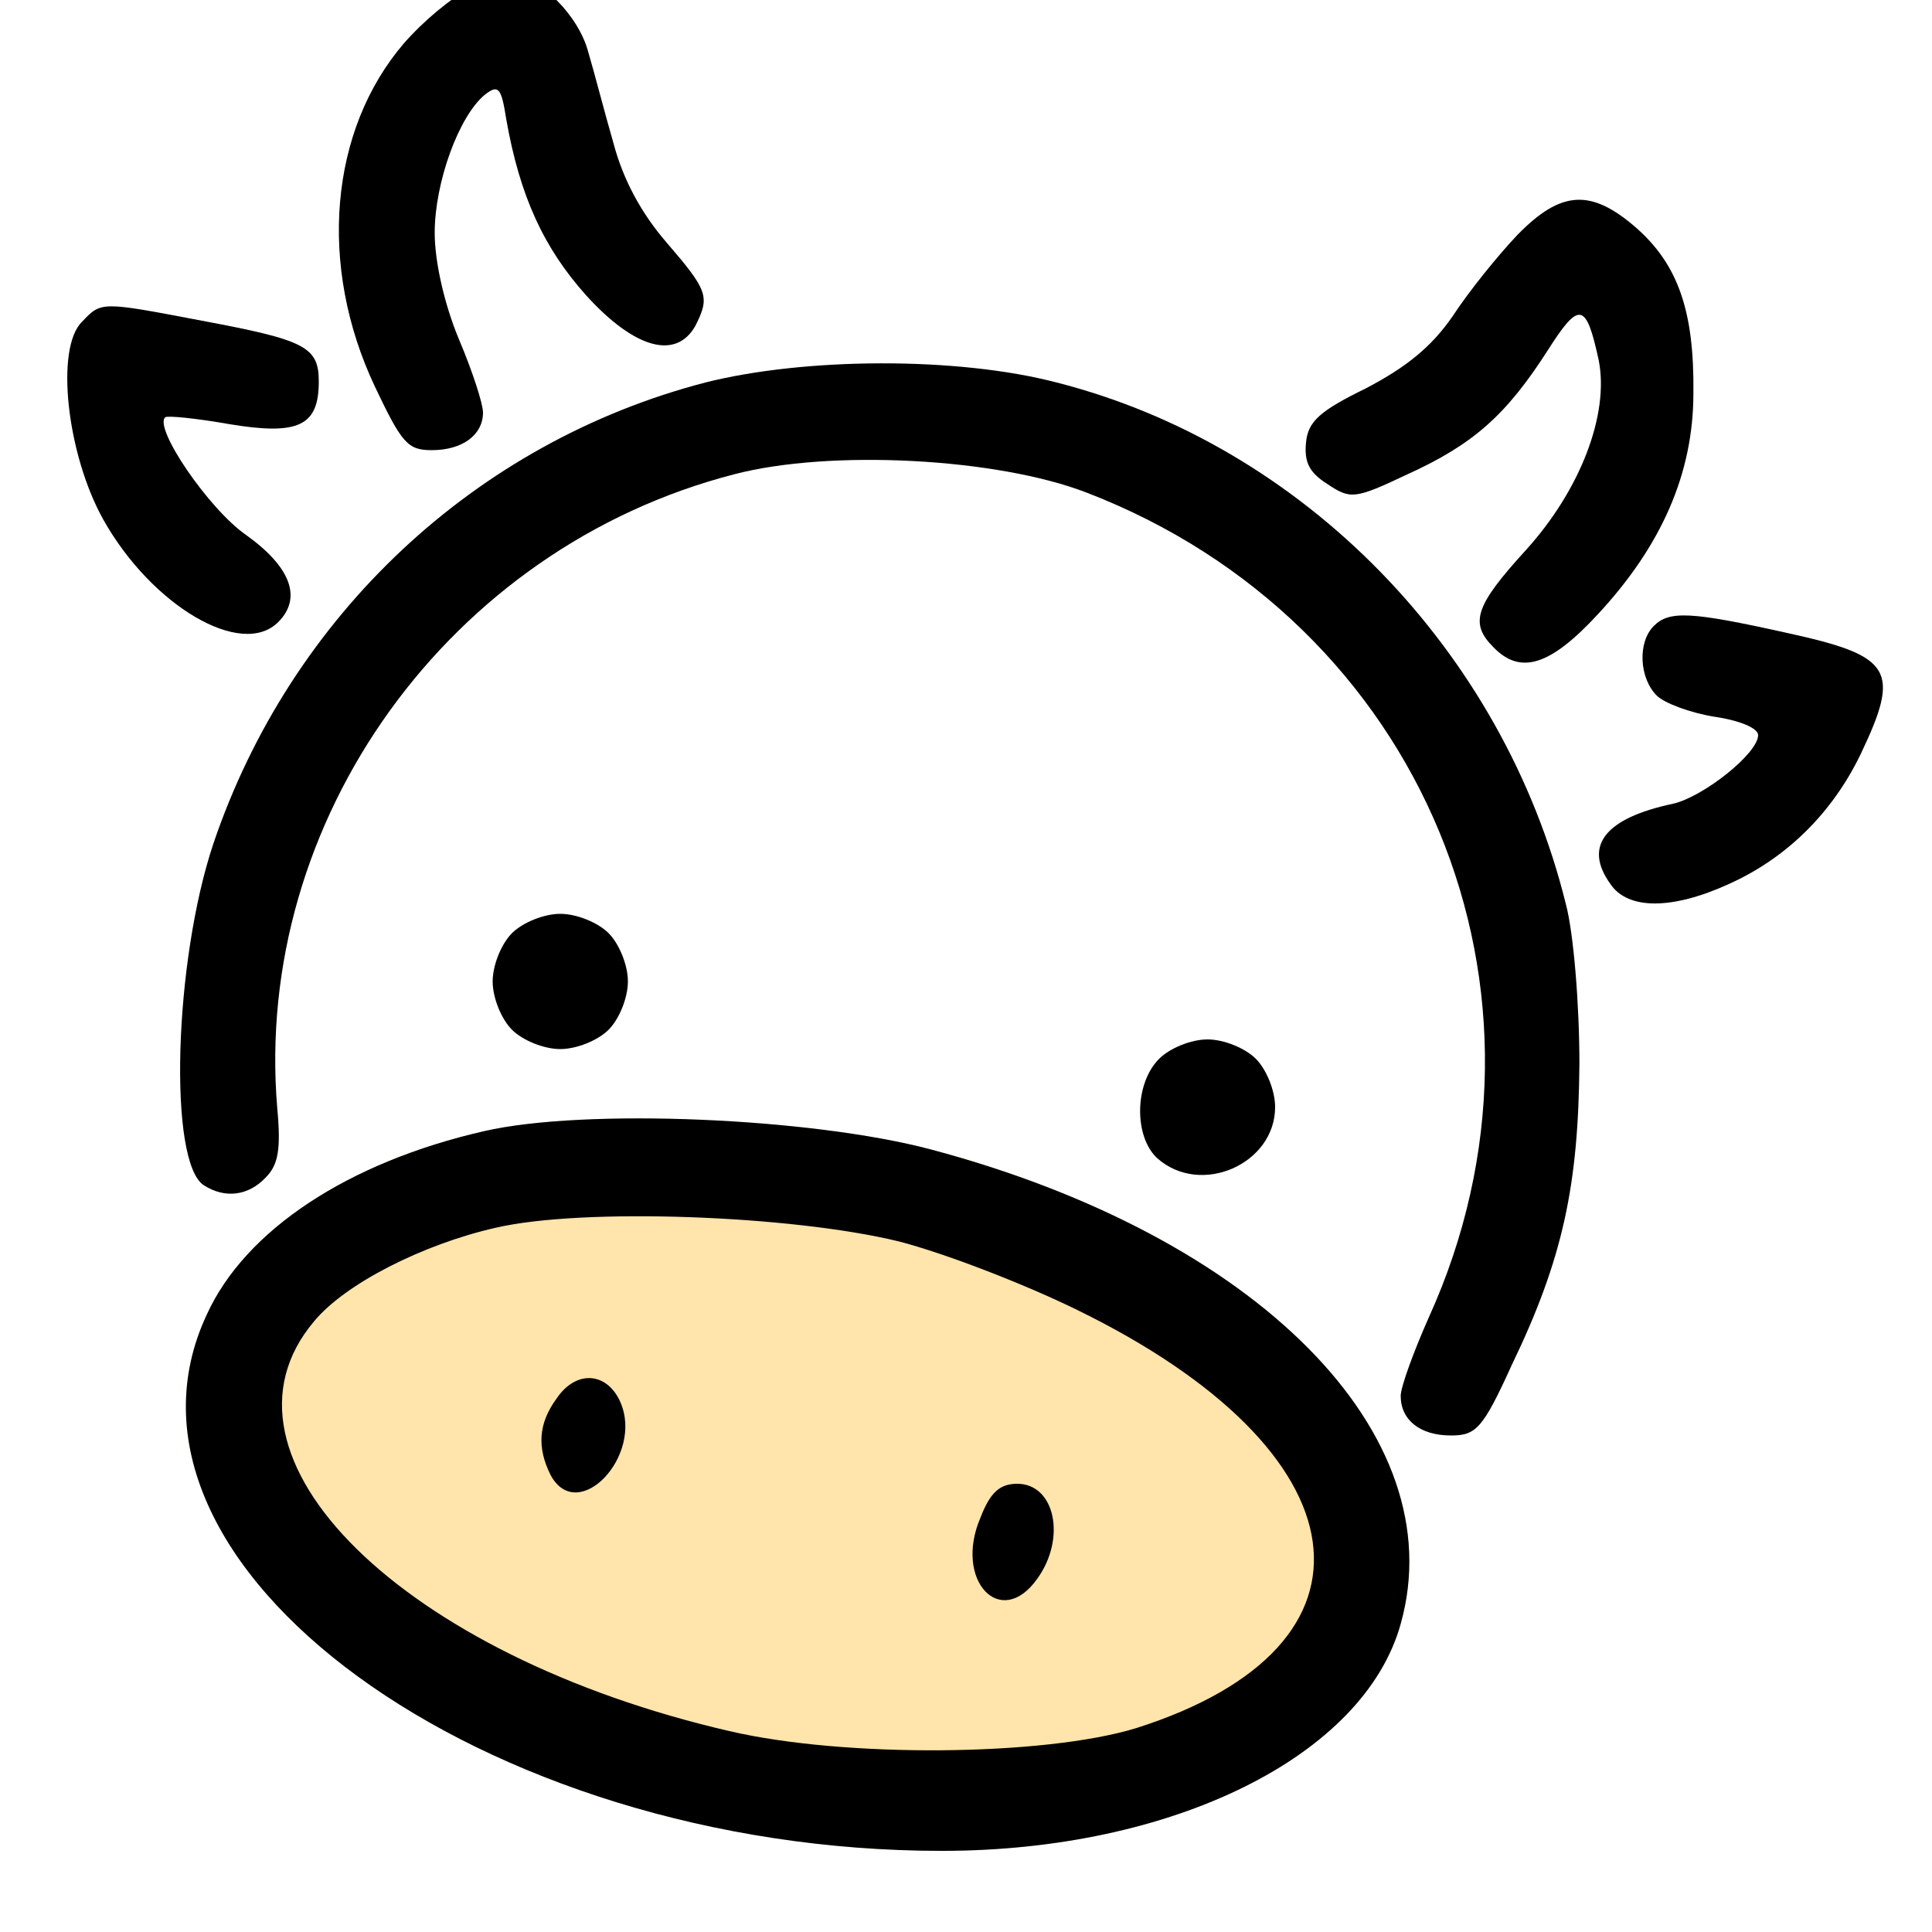 <svg xmlns="http://www.w3.org/2000/svg" version="1.0" width="300" height="300" viewBox="0 0 200 200" preserveAspectRatio="xMidYMid meet">
    <g transform="translate(0, 0) scale(0.1,-0.1)" fill="#000000" stroke="none">
        <path d="M484 10 c-16 -7 -46 -32 -66 -55 -77 -90 -89 -230 -30 -355 28 -59 34 -66 59 -66 32 0 53 16 53 39 0 9 -11 43 -25 76 -15 36 -25 80 -25 110 0 52 25 121 52 143 14 11 17 7 22 -25 14 -80 39 -134 83 -183 50 -55 93 -67 113 -31 15 30 13 36 -30 86 -26 30 -45 65 -55 103 -9 31 -20 74 -26 94 -10 38 -50 78 -78 78 -9 -1 -30 -7 -47 -14z"/>
        <path d="M1571 -243 c-20 -21 -50 -58 -67 -84 -22 -32 -48 -53 -90 -75 -47 -23 -60 -34 -62 -56 -2 -20 3 -31 22 -43 24 -16 28 -16 83 10 68 31 102 61 145 128 33 52 40 50 53 -10 11 -56 -19 -134 -75 -196 -53 -58 -59 -76 -34 -101 28 -29 59 -19 108 34 66 71 99 146 99 229 1 85 -16 133 -59 171 -47 41 -78 39 -123 -7z"/>
        <path d="M85 -333 c-28 -27 -16 -137 22 -205 50 -89 143 -144 181 -106 25 25 13 57 -33 90 -39 27 -96 111 -84 122 2 2 32 -1 66 -7 72 -12 93 -2 93 44 0 36 -14 43 -121 63 -105 20 -104 20 -124 -1z"/>
        <path d="M730 -396 c-238 -62 -429 -241 -509 -477 -41 -122 -47 -330 -10 -354 22 -14 46 -11 64 8 13 13 16 29 12 72 -25 298 178 580 473 656 99 26 272 17 365 -19 348 -134 507 -517 354 -854 -16 -36 -29 -72 -29 -81 0 -25 20 -41 52 -41 26 0 33 7 63 73 53 110 69 186 70 312 0 61 -6 135 -14 165 -65 263 -272 475 -527 540 -103 27 -261 26 -364 0z"/>
        <path d="M1712 -648 c-17 -17 -15 -54 3 -72 8 -8 35 -18 60 -22 27 -4 45 -12 45 -19 0 -19 -57 -64 -88 -71 -71 -15 -93 -44 -65 -83 18 -27 64 -27 123 0 60 27 107 74 136 134 42 88 33 102 -77 126 -99 22 -121 23 -137 7z"/>
        <path d="M530 -966 c-11 -11 -20 -33 -20 -50 0 -17 9 -39 20 -50 11 -11 33 -20 50 -20 17 0 39 9 50 20 11 11 20 33 20 50 0 17 -9 39 -20 50 -11 11 -33 20 -50 20 -17 0 -39 -9 -50 -20z"/>
        <path d="M1200 -1096 c-26 -26 -26 -81 -2 -103 45 -40 122 -6 122 53 0 17 -9 39 -20 50 -11 11 -33 20 -50 20 -17 0 -39 -9 -50 -20z"/>
        <path fill="#ffe4ab" d="M501 -1171 c-140 -32 -247 -102 -287 -190 -121 -259 285 -555 761 -555 239 0 437 98 475 235 55 196 -148 401 -486 491 -124 33 -359 43 -463 19z m429 -114 c47 -12 130 -44 185z"/>
        <path d="M501 -1171 c-140 -32 -247 -102 -287 -190 -121 -259 285 -555 761 -555 239 0 437 98 475 235 55 196 -148 401 -486 491 -124 33 -359 43 -463 19z m429 -114 c47 -12 130 -44 185 -71 301 -147 329 -348 61 -433 -95 -29 -301 -31 -421 -3 -338 78 -548 284 -430 424 32 39 113 80 188 97 90 21 306 13 417 -14z"/>
        <path d="M576 -1448 c-19 -26 -20 -51 -6 -79 28 -52 97 20 72 76 -14 31 -46 33 -66 3z"/>
        <path d="M1015 -1571 c-28 -65 21 -117 59 -63 30 42 18 98 -21 98 -18 0 -28 -9 -38 -35z"/>
    </g>
</svg>
